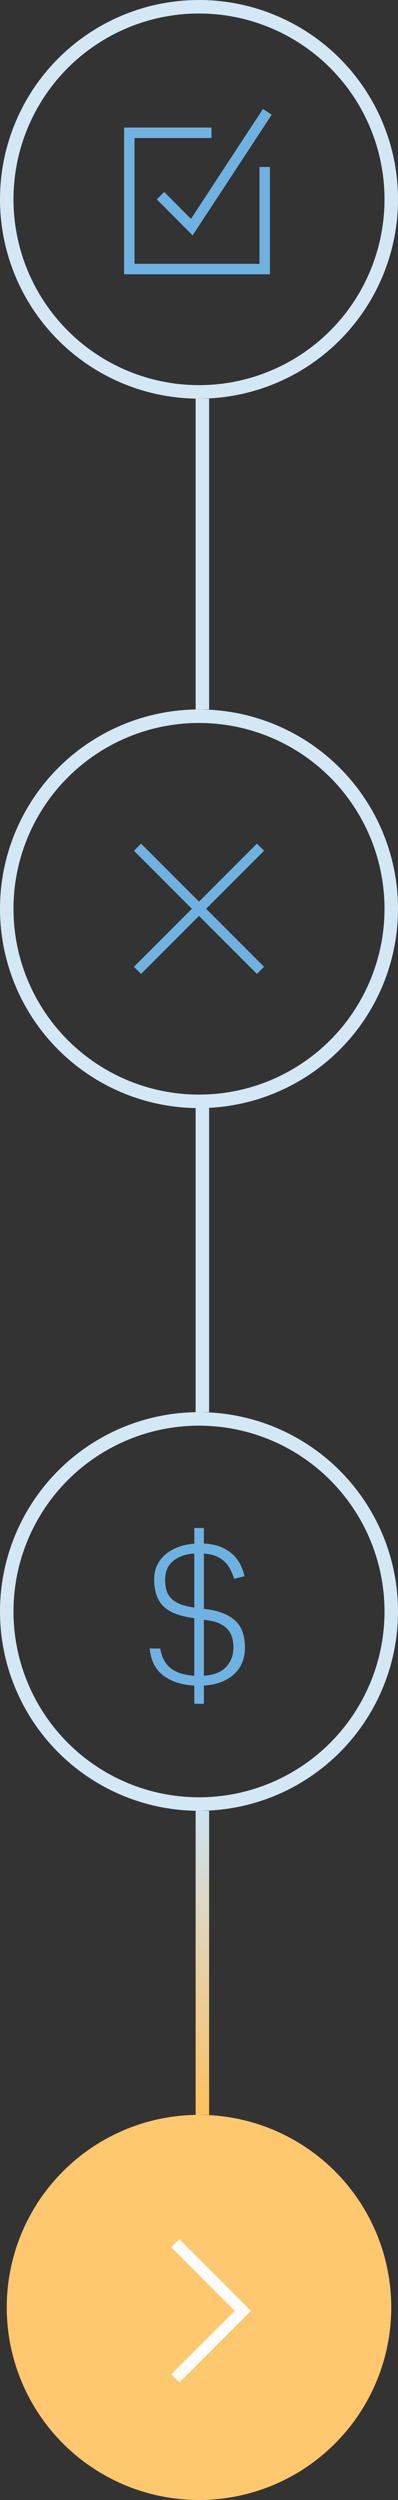 <?xml version="1.0" encoding="UTF-8" standalone="no"?>
<svg width="59px" height="370px" viewBox="0 0 59 370" version="1.1" xmlns="http://www.w3.org/2000/svg" xmlns:xlink="http://www.w3.org/1999/xlink">
    <rect x="0" y="0" width="59" height="370" fill="#333333" stroke="none"/>
    <!-- Generator: Sketch 3.6.1 (26313) - http://www.bohemiancoding.com/sketch -->
    <title>Group</title>
    <desc>Created with Sketch.</desc>
    <defs>
        <linearGradient x1="50%" y1="0%" x2="50%" y2="100%" id="linearGradient-1">
            <stop stop-color="#CDE2F2" offset="0%"></stop>
            <stop stop-color="#FFC05C" offset="100%"></stop>
        </linearGradient>
    </defs>
    <g id="Main" stroke="none" stroke-width="1" fill="none" fill-rule="evenodd">
        <g id="Homepage" transform="translate(-104, -1064)">
            <g id="Group" transform="translate(105, 1065)">
                <g id="Icon" transform="translate(0, 312)">
                    <circle id="Oval-7" fill="#FFC76E" cx="28.5" cy="28.5" r="28.5"></circle>
                    <path d="M25,19 L35,29 L25,39" id="Path-272" stroke="#FFFFFF" stroke-width="1.7"></path>
                </g>
                <rect id="Line" fill="url(#linearGradient-1)" x="28" y="267" width="2" height="45"></rect>
                <g id="Icon" transform="translate(0, 209)">
                    <circle id="Oval-7" stroke="#D4E7F4" stroke-width="2" cx="28.5" cy="28.5" r="28.5"></circle>
                    <path d="M27.801,39.464 C25.926,39.367 24.398,38.874 23.219,37.985 C22.04,37.096 21.363,35.762 21.189,33.983 L22.755,33.983 C22.968,35.259 23.48,36.226 24.292,36.883 C25.104,37.54 26.274,37.917 27.801,38.014 L27.801,29.488 C26.796,29.353 25.921,29.155 25.177,28.893 C24.432,28.632 23.814,28.275 23.32,27.82 C22.827,27.366 22.46,26.801 22.218,26.124 C21.977,25.447 21.856,24.645 21.856,23.717 C21.856,22.944 22.006,22.248 22.305,21.629 C22.605,21.01 23.021,20.479 23.552,20.034 C24.084,19.589 24.712,19.232 25.438,18.961 C26.163,18.69 26.95,18.526 27.801,18.468 L27.801,16.148 L29.222,16.148 L29.222,18.439 C30.266,18.497 31.146,18.685 31.861,19.005 C32.576,19.324 33.166,19.715 33.63,20.179 C34.094,20.643 34.452,21.15 34.703,21.701 C34.954,22.253 35.138,22.779 35.254,23.282 L33.717,23.659 C33.562,23.195 33.379,22.746 33.166,22.311 C32.953,21.875 32.678,21.494 32.34,21.165 C32.001,20.836 31.581,20.561 31.078,20.338 C30.575,20.116 29.957,19.976 29.222,19.918 L29.222,28.096 L29.599,28.154 C31.436,28.386 32.847,28.942 33.833,29.822 C34.819,30.701 35.312,32.05 35.312,33.867 C35.312,34.64 35.182,35.356 34.92,36.013 C34.659,36.67 34.268,37.245 33.746,37.739 C33.224,38.232 32.586,38.628 31.832,38.928 C31.078,39.227 30.208,39.406 29.222,39.464 L29.222,42.161 L27.801,42.161 L27.801,39.464 Z M29.222,38.014 C30.691,37.917 31.788,37.482 32.514,36.709 C33.239,35.936 33.601,34.969 33.601,33.809 C33.601,33.384 33.553,32.958 33.456,32.533 C33.359,32.108 33.181,31.716 32.919,31.358 C32.658,31.001 32.291,30.687 31.817,30.416 C31.344,30.145 30.72,29.952 29.947,29.836 L29.222,29.72 L29.222,38.014 Z M27.801,19.918 C27.008,19.976 26.341,20.121 25.8,20.353 C25.259,20.585 24.814,20.87 24.466,21.209 C24.118,21.547 23.867,21.933 23.712,22.369 C23.557,22.804 23.48,23.253 23.48,23.717 C23.48,24.239 23.528,24.722 23.625,25.167 C23.722,25.612 23.92,26.018 24.22,26.385 C24.519,26.752 24.954,27.066 25.524,27.328 C26.095,27.589 26.854,27.787 27.801,27.922 L27.801,19.918 Z" id="$" fill="#6FB2E1"></path>
                </g>
                <rect id="Line" fill="#D4E7F4" x="28" y="162" width="2" height="46"></rect>
                <g id="Icon" transform="translate(0, 105)">
                    <circle id="Oval-7" stroke="#D4E7F4" stroke-width="2" cx="28.5" cy="28.5" r="28.5"></circle>
                    <g id="close" transform="translate(19, 19)" stroke="#6FB2E1" stroke-width="0.2" fill="#6FB2E1">
                        <path d="M10.414,9.499 L19,18.085 L18.087,18.999 L9.501,10.413 L0.915,18.999 L0.001,18.085 L8.587,9.499 L1.77635684e-15,0.913 L0.913,-1.77635684e-15 L9.501,8.586 L18.087,-1.77635684e-15 L19,0.913 L10.414,9.499 L10.414,9.499 Z" id="Shape"></path>
                    </g>
                </g>
                <rect id="Line" fill="#D4E7F4" x="28" y="58" width="2" height="46"></rect>
                <g id="Icon">
                    <circle id="Oval-7" stroke="#D4E7F4" stroke-width="2" cx="28.5" cy="28.5" r="28.5"></circle>
                    <g id="check-box" transform="translate(17.395, 15.125)" fill="#6FB2E1">
                        <path d="M20.074,8.587 L21.619,8.587 L21.619,24.468 L1.77635684e-15,24.468 L1.77635684e-15,2.753 L12.96,2.753 L12.96,4.304 L1.544,4.304 L1.544,22.917 L20.074,22.917 L20.074,8.587 L20.074,8.587 Z M5.951,12.286 L4.858,13.384 L10.161,18.711 L21.876,0.855 L20.587,1.77635684e-15 L9.914,16.268 L5.951,12.286 L5.951,12.286 Z" id="Shape"></path>
                    </g>
                </g>
            </g>
        </g>
    </g>
</svg>